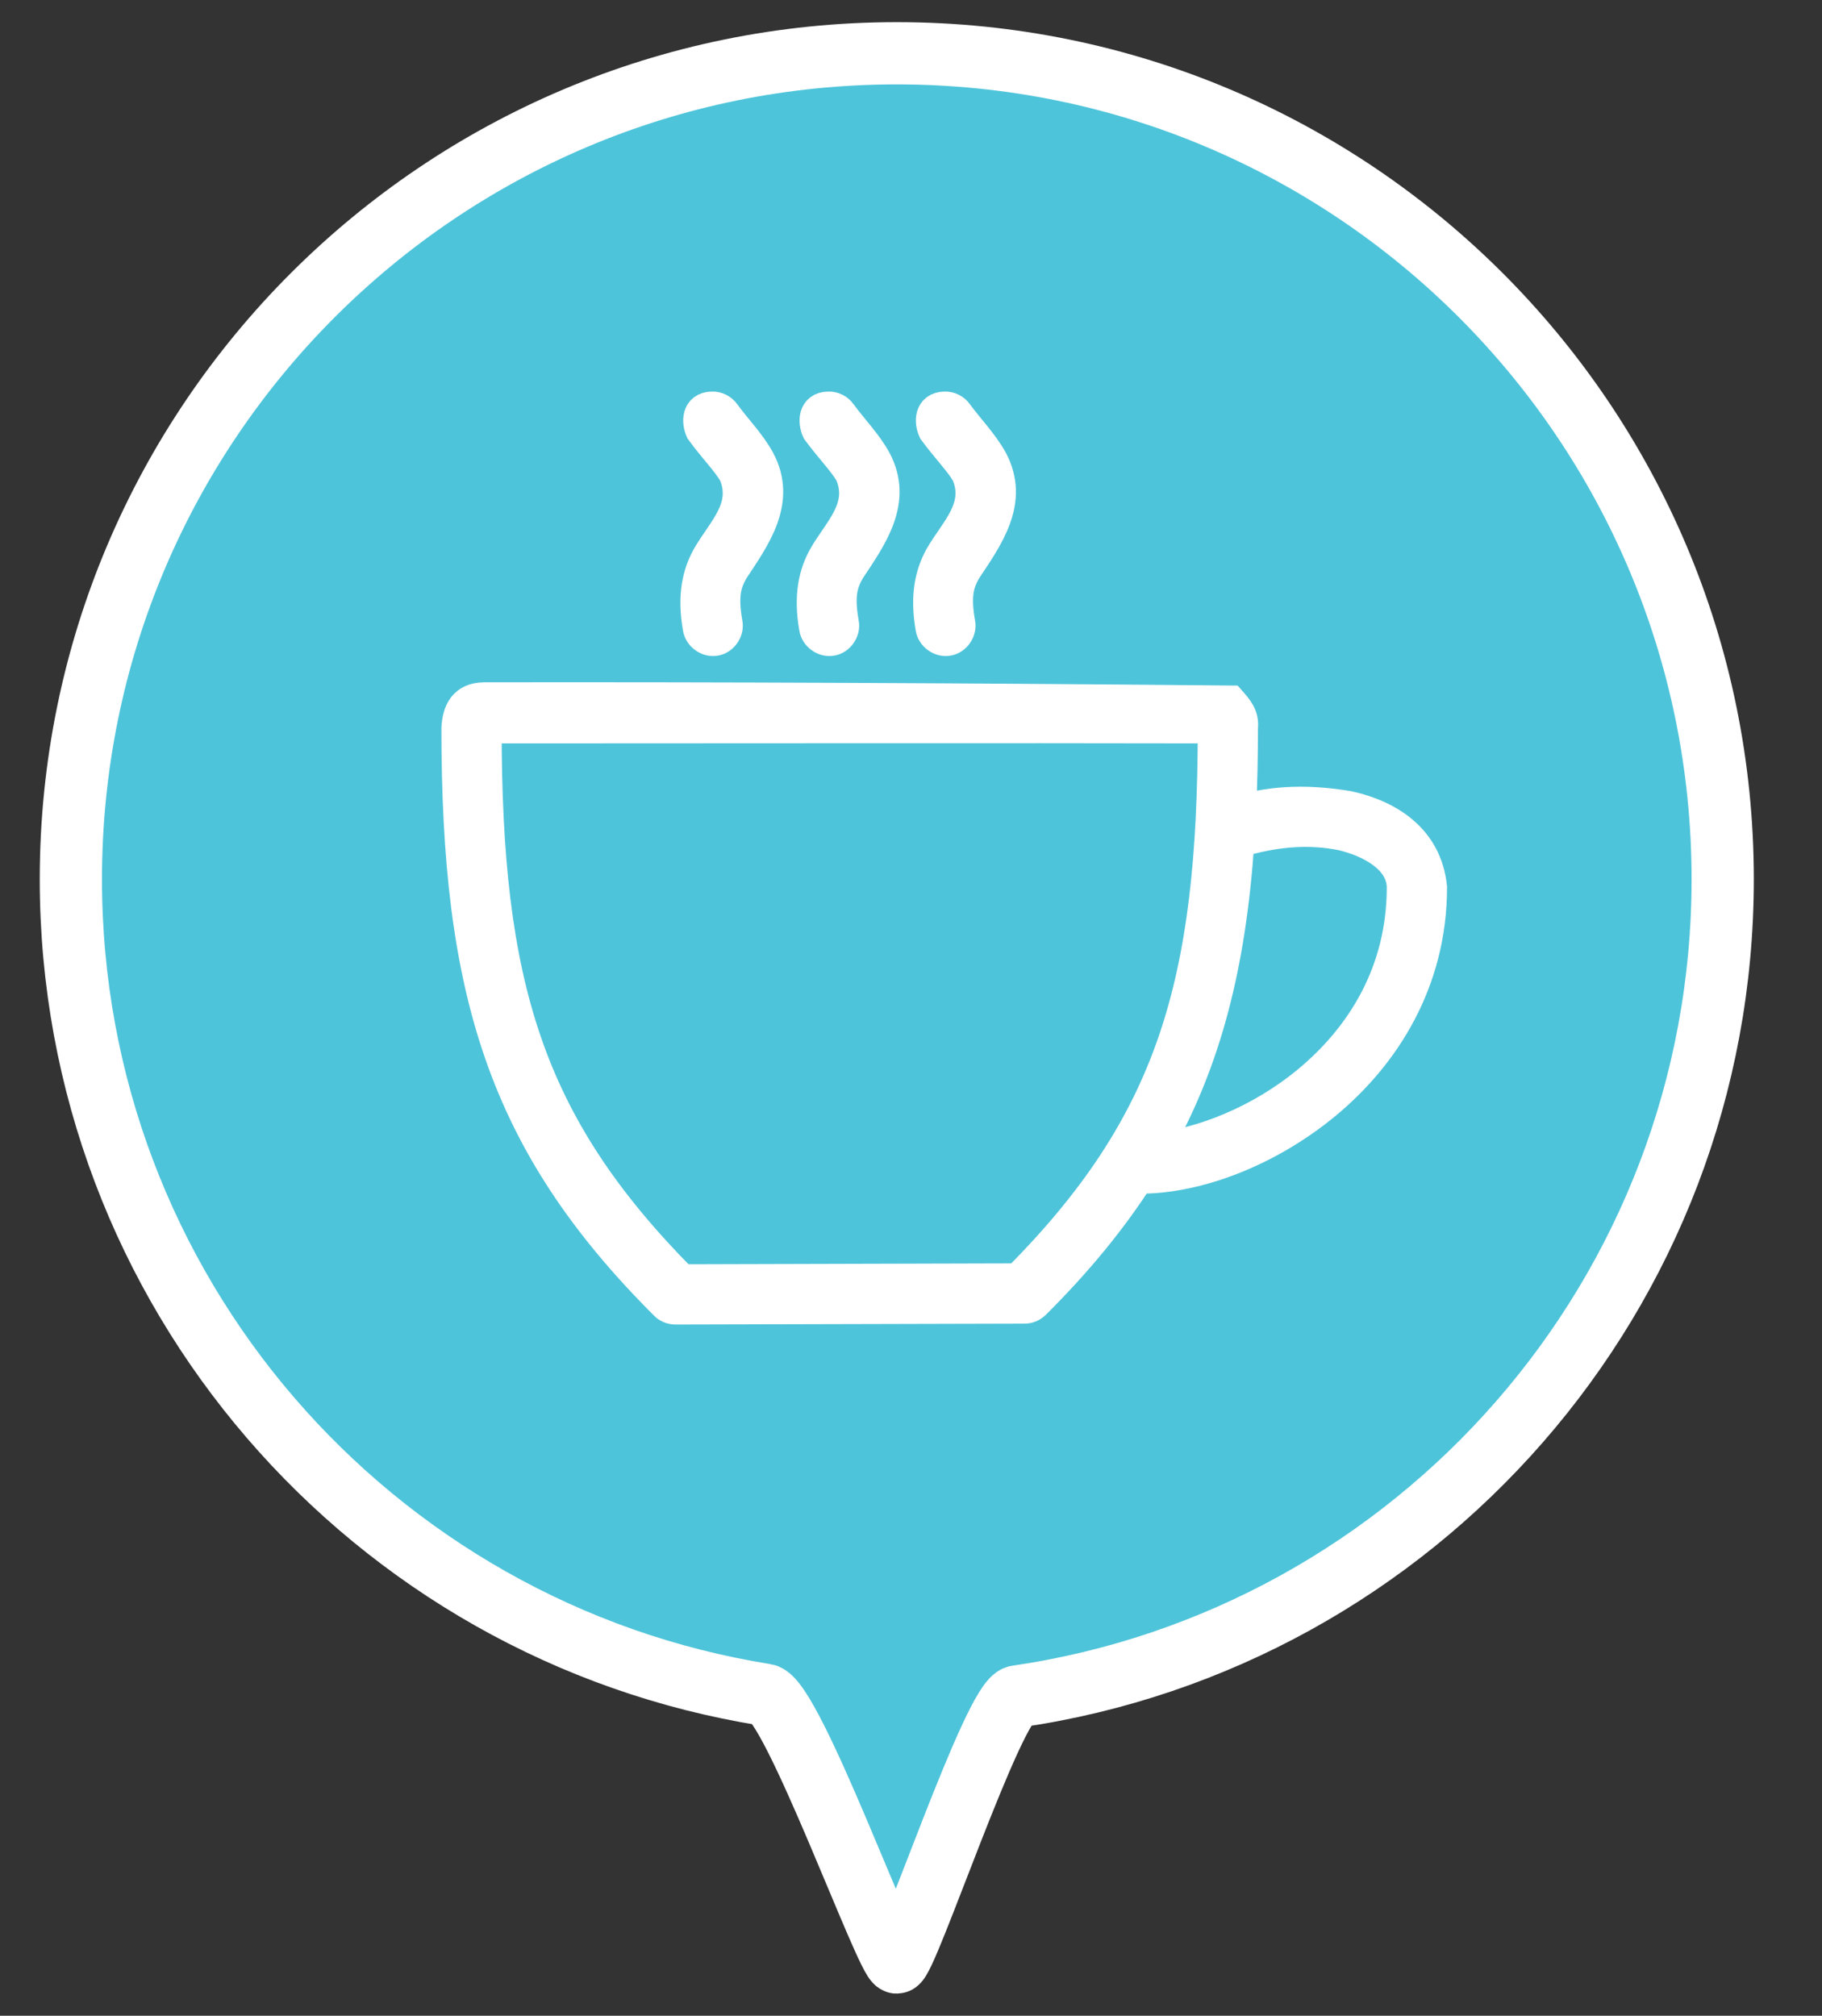 <?xml version="1.0" encoding="utf-8"?>
<!-- Generator: Adobe Illustrator 16.0.0, SVG Export Plug-In . SVG Version: 6.00 Build 0)  -->
<!DOCTYPE svg PUBLIC "-//W3C//DTD SVG 1.1//EN" "http://www.w3.org/Graphics/SVG/1.1/DTD/svg11.dtd">
<svg version="1.1" xmlns="http://www.w3.org/2000/svg" xmlns:xlink="http://www.w3.org/1999/xlink" x="0px" y="0px"
	 width="87.833px" height="97.166px" viewBox="0 0 87.833 97.166" enable-background="new 0 0 87.833 97.166" xml:space="preserve">
<rect x="0" y="0" width="87.833" height="97.166" fill="#333333" stroke="none"/>
<g id="Calque_1">
</g>
<g id="V2">
	<g id="resto">
	</g>
	<g id="bar_1_">
	</g>
	<g id="resto-u">
	</g>
	<g id="asso">
	</g>
	<g id="bar">
		<path fill="#4EC4DA" stroke="#FFFFFF" stroke-width="3" stroke-miterlimit="10" d="M43.23,94.599
			c-0.477,0-5.039-12.695-6.33-12.902C17.92,78.665,3.416,62.218,3.416,42.382c0-21.988,17.826-39.814,39.814-39.814
			c21.99,0,39.816,17.826,39.816,39.814c0,20.023-14.781,36.594-34.029,39.396C47.896,81.942,43.701,94.599,43.23,94.599"/>
		<g transform="translate(0,-952.362)">
			<path fill="#FFFFFF" stroke="#FFFFFF" stroke-width="1.5" stroke-miterlimit="10" d="M33.797,973.125
				c0.635,0.867,1.281,1.512,1.598,2.082c0.682,1.633-0.576,2.723-1.291,3.984c-0.449,0.805-0.719,1.857-0.441,3.439
				c0.053,0.373,0.447,0.662,0.82,0.596c0.369-0.061,0.643-0.469,0.562-0.838c-0.24-1.361-0.043-1.934,0.285-2.52
				c1.039-1.582,2.352-3.336,1.27-5.342c-0.455-0.822-1.102-1.465-1.664-2.234c-0.137-0.195-0.377-0.318-0.613-0.305
				C33.6,972,33.6,972.701,33.797,973.125L33.797,973.125z M39.404,973.125c0.639,0.867,1.283,1.512,1.6,2.082
				c0.684,1.633-0.576,2.723-1.291,3.984c-0.449,0.805-0.719,1.857-0.441,3.439c0.053,0.373,0.445,0.662,0.818,0.596
				c0.371-0.061,0.645-0.469,0.564-0.838c-0.242-1.361-0.043-1.934,0.285-2.52c1.043-1.582,2.352-3.336,1.271-5.342
				c-0.459-0.822-1.102-1.465-1.666-2.234c-0.133-0.195-0.375-0.318-0.613-0.305C39.209,972,39.209,972.701,39.404,973.125
				L39.404,973.125z M45.014,973.125c0.639,0.867,1.283,1.512,1.602,2.082c0.682,1.633-0.576,2.723-1.295,3.984
				c-0.445,0.805-0.715,1.857-0.438,3.439c0.049,0.373,0.447,0.662,0.816,0.596c0.371-0.061,0.645-0.469,0.564-0.838
				c-0.24-1.361-0.045-1.934,0.283-2.52c1.045-1.582,2.354-3.336,1.273-5.342c-0.459-0.822-1.102-1.465-1.668-2.234
				c-0.133-0.195-0.373-0.318-0.613-0.305C44.816,972,44.816,972.701,45.014,973.125L45.014,973.125z M23.324,986.002
				c-0.945,0.014-1.248,0.645-1.295,1.445c0,12.662,2.195,19.977,10.016,27.789c0.127,0.141,0.316,0.219,0.502,0.223l16.828-0.043
				c0.184,0.006,0.371-0.072,0.504-0.199c2.084-2.07,3.756-4.123,5.105-6.242v0.176c2.676,0,6.098-1.238,8.939-3.592
				c2.836-2.354,5.084-5.887,5.084-10.424c-0.234-2.322-2.045-3.467-4.012-3.898c-1.816-0.303-3.535-0.287-5.191,0.197
				c0.059-1.271,0.088-2.592,0.088-3.986c0.066-0.582-0.246-0.922-0.57-1.291C47.025,986.039,34.438,985.984,23.324,986.002
				L23.324,986.002z M58.49,987.447c0,12.387-1.994,19.078-9.424,26.564l-16.189,0.045c-7.449-7.525-9.445-14.209-9.445-26.609
				C35.441,987.447,47.826,987.424,58.49,987.447L58.49,987.447z M64.713,992.615c1.369,0.33,2.873,1.143,2.889,2.52
				c0,4.082-1.961,7.203-4.555,9.35c-2.309,1.916-5.131,3.004-7.297,3.221c2.406-4.25,3.566-8.896,3.967-14.76
				C61.418,992.433,63.074,992.279,64.713,992.615z"/>
		</g>
	</g>
	<g id="bilbio">
	</g>
	<g id="snack">
	</g>
</g>
</svg>
